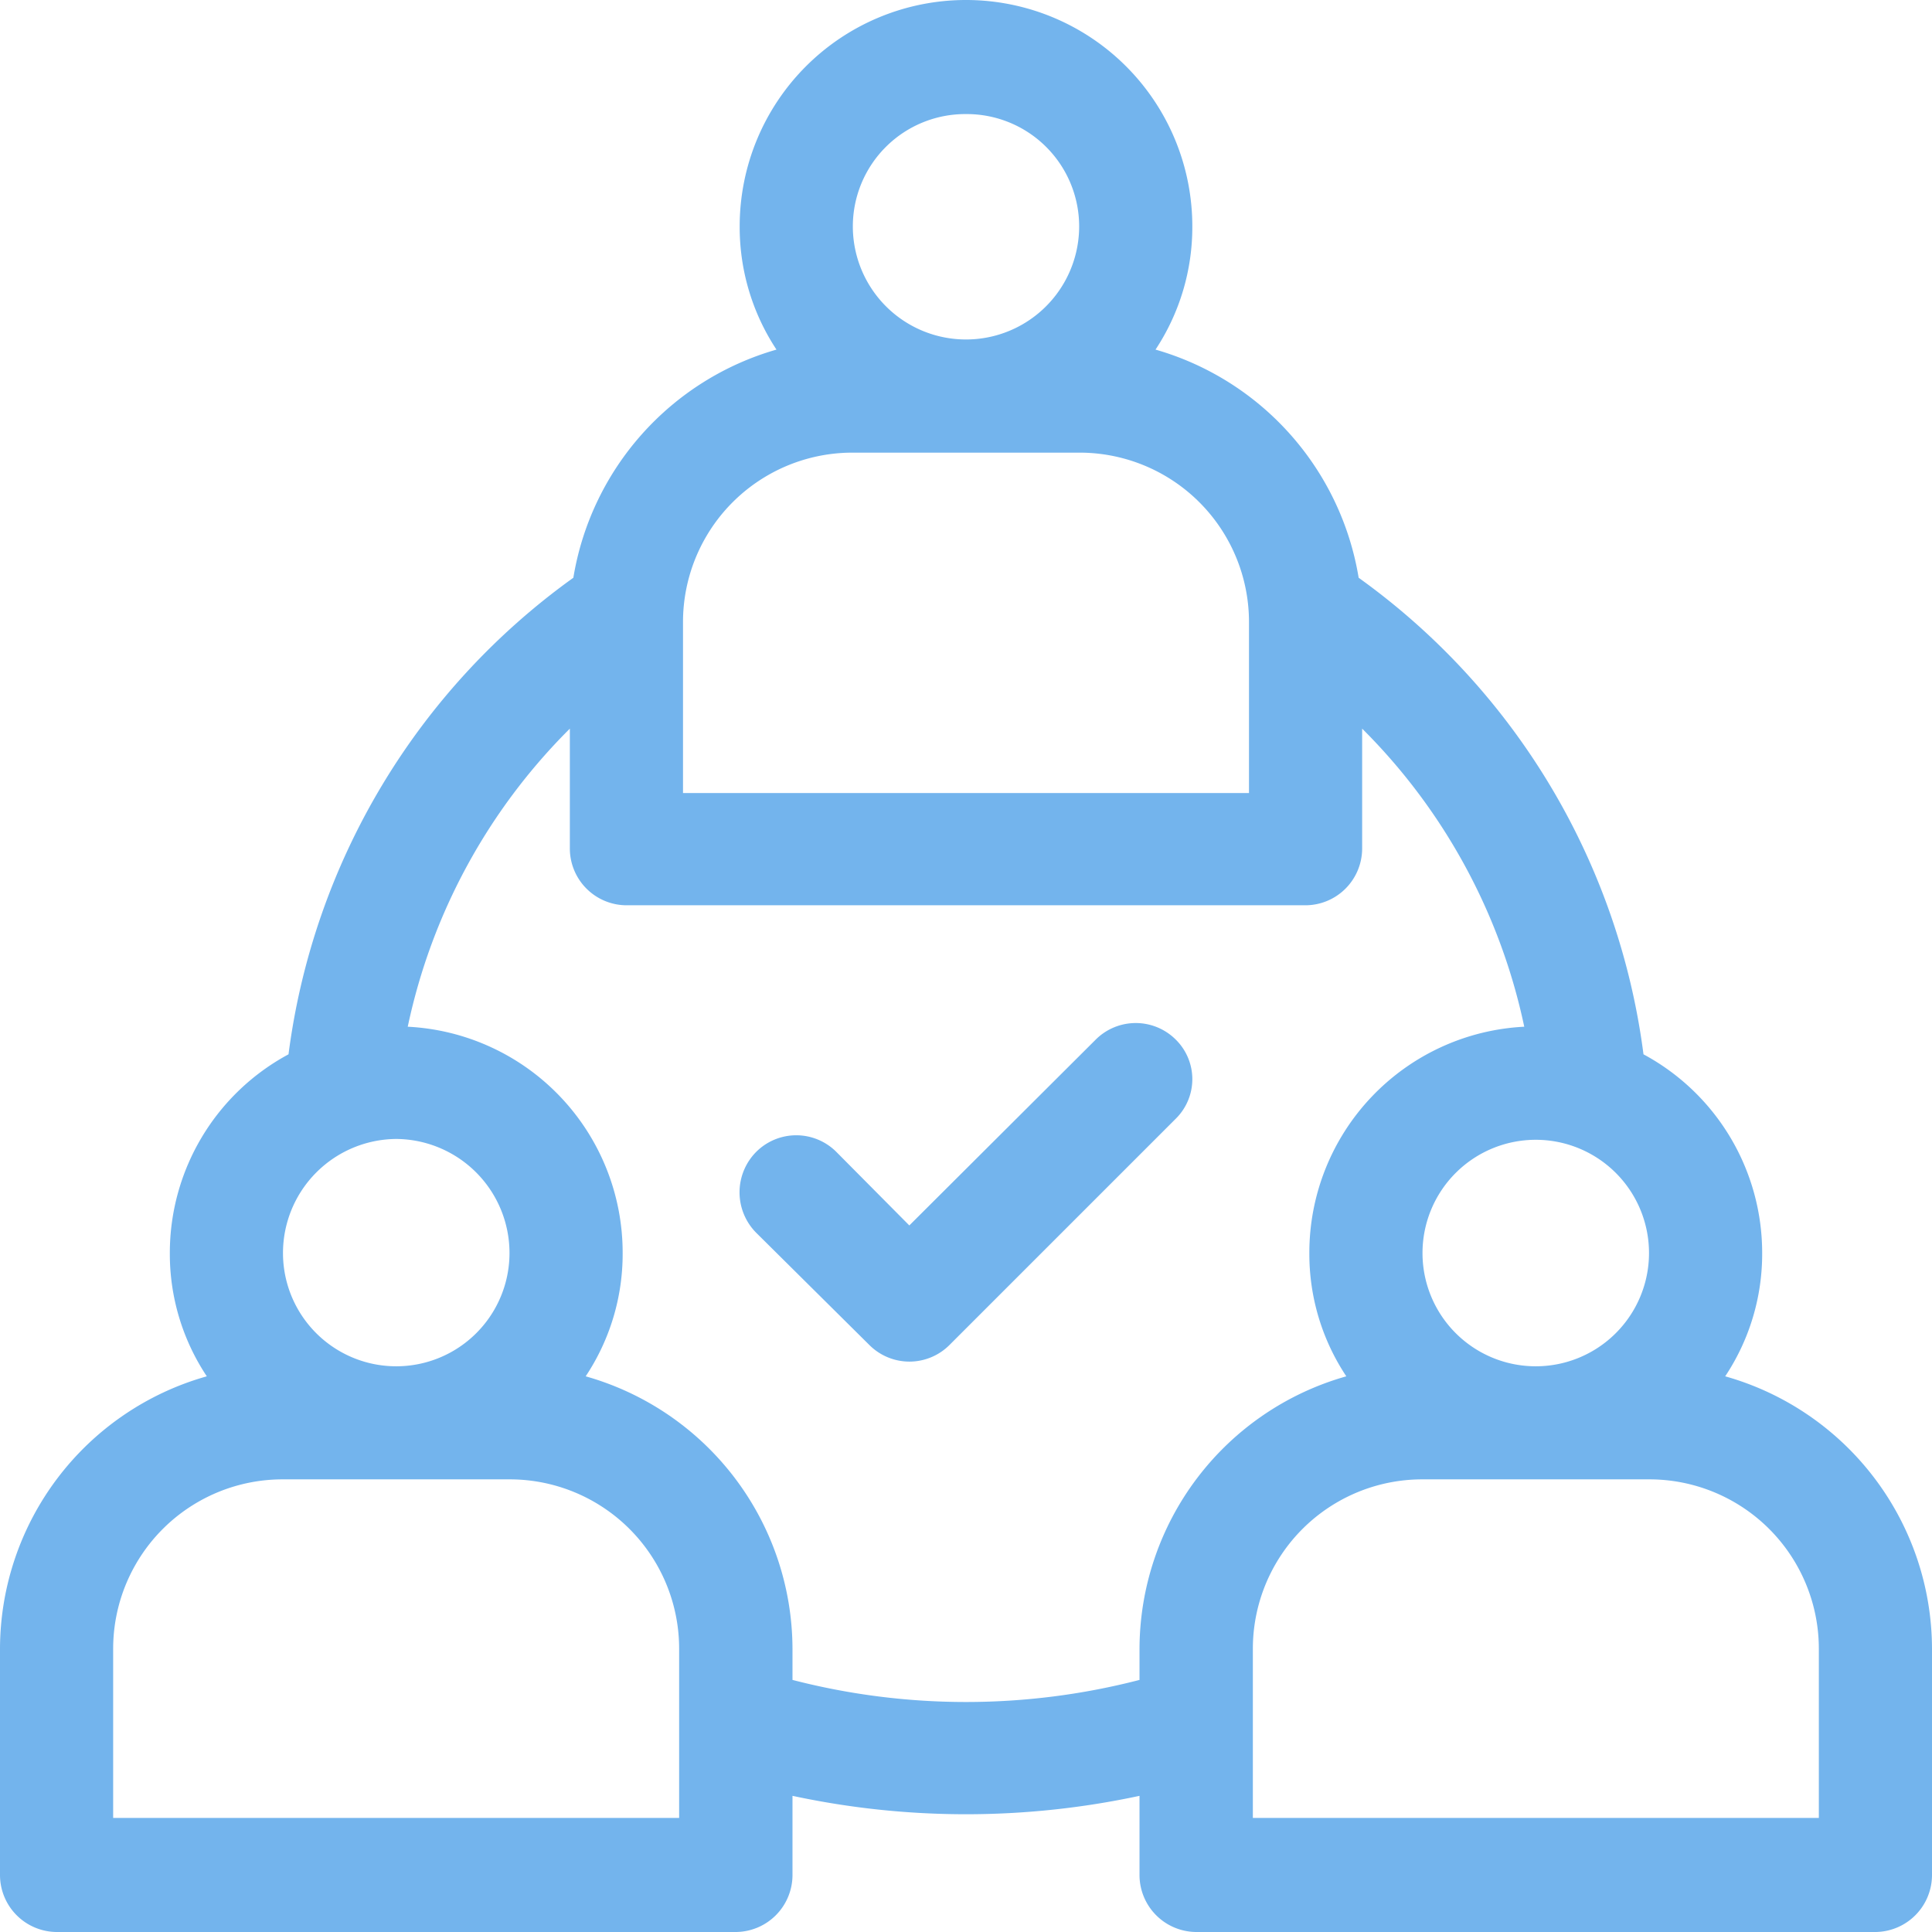 <svg xmlns="http://www.w3.org/2000/svg" width="105" height="105" viewBox="0 0 105 105">
<defs>
    <style>
      .cls-1 {
        fill: #73b4ed;
        fill-rule: evenodd;
      }
    </style>
  </defs>
  <path id="Forma_1" data-name="Forma 1" class="cls-1" d="M1125.76,10415.8a12,12,0,0,0,2.01-6.7,12.258,12.258,0,0,0-6.45-10.8,37.832,37.832,0,0,0-15.48-25.9,15.527,15.527,0,0,0-11.04-12.4,12.071,12.071,0,0,0,2-6.7,12.3,12.3,0,0,0-24.6,0,12.071,12.071,0,0,0,2,6.7,15.527,15.527,0,0,0-11.04,12.4,37.832,37.832,0,0,0-15.48,25.9,12.258,12.258,0,0,0-6.45,10.8,12,12,0,0,0,2.01,6.7,15.418,15.418,0,0,0-11.24,14.8v12.3a3.1,3.1,0,0,0,3.08,3.1h36.91a3.1,3.1,0,0,0,3.08-3.1v-4.3a44.962,44.962,0,0,0,18.86,0v4.3a3.1,3.1,0,0,0,3.08,3.1h36.91a3.1,3.1,0,0,0,3.08-3.1v-12.3A15.418,15.418,0,0,0,1125.76,10415.8Zm-4.14-6.7a6.155,6.155,0,0,1-12.31,0A6.155,6.155,0,1,1,1121.62,10409.1Zm-37.12-61.9a6.109,6.109,0,0,1,6.15,6.1,6.15,6.15,0,1,1-12.3,0A6.109,6.109,0,0,1,1084.5,10347.2Zm-15.38,27.6a9.208,9.208,0,0,1,9.23-9.2h12.3a9.208,9.208,0,0,1,9.23,9.2v9.3h-30.76v-9.3Zm-15.59,28.1a6.2,6.2,0,0,1,6.16,6.2,6.155,6.155,0,0,1-12.31,0A6.2,6.2,0,0,1,1053.53,10402.9Zm15.38,36.9h-30.76v-9.2a9.208,9.208,0,0,1,9.23-9.2h12.31a9.206,9.206,0,0,1,9.22,9.2v9.2Zm25.02-9.2v1.7a37.652,37.652,0,0,1-18.86,0v-1.7a15.43,15.43,0,0,0-11.24-14.8,12,12,0,0,0,2.01-6.7,12.3,12.3,0,0,0-11.68-12.3,32.263,32.263,0,0,1,8.81-16.2v6.5a3.09,3.09,0,0,0,3.07,3.1h36.92a3.09,3.09,0,0,0,3.07-3.1v-6.5a32.263,32.263,0,0,1,8.81,16.2,12.3,12.3,0,0,0-11.68,12.3,12,12,0,0,0,2.01,6.7A15.43,15.43,0,0,0,1093.93,10430.6Zm36.92,9.2h-30.76v-9.2a9.206,9.206,0,0,1,9.22-9.2h12.31a9.208,9.208,0,0,1,9.23,9.2v9.2Zm-34.95-42.3a3.078,3.078,0,0,0-4.35,0l-10.13,10.1-3.97-4a3.078,3.078,0,0,0-4.35,0,3.12,3.12,0,0,0,0,4.4l6.15,6.1a3.078,3.078,0,0,0,4.35,0l12.3-12.3A3.018,3.018,0,0,0,1095.9,10397.5Z" transform="translate(-1032 -10341)"/>
</svg>
